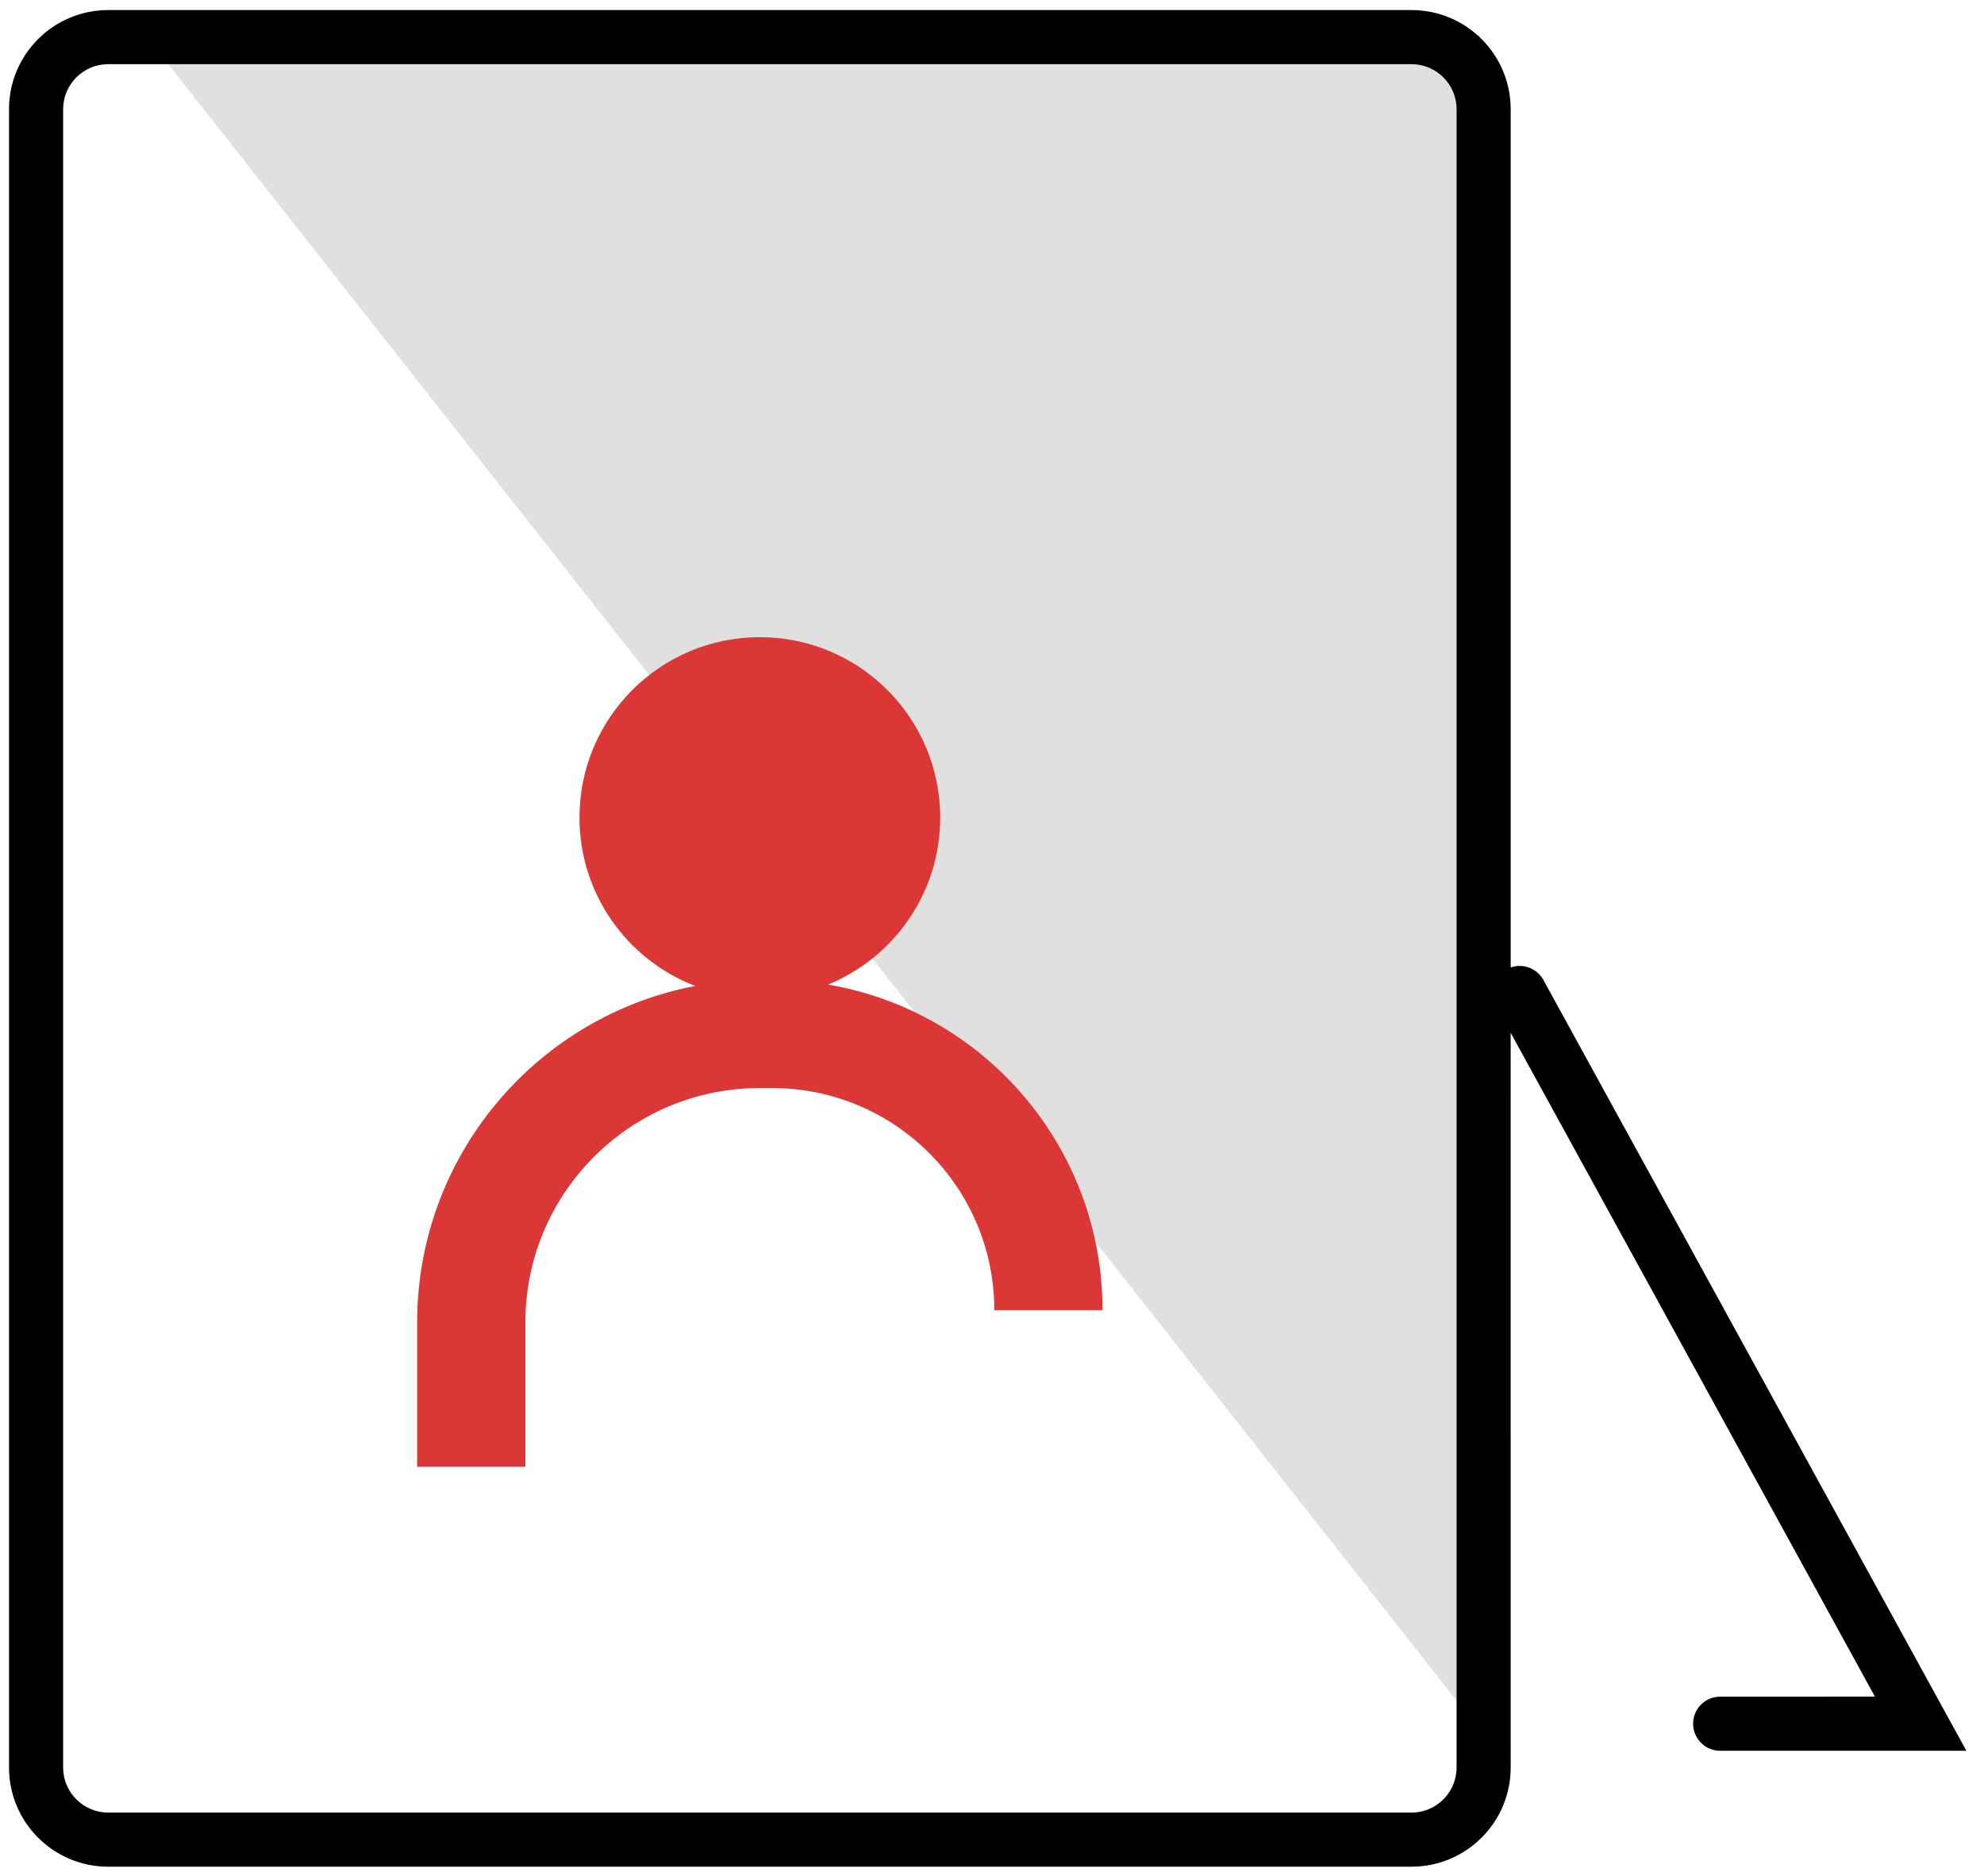 <?xml version="1.0" encoding="UTF-8"?>
<svg width="55px" height="52px" viewBox="0 0 55 52" version="1.1" xmlns="http://www.w3.org/2000/svg" xmlns:xlink="http://www.w3.org/1999/xlink">
    <!-- Generator: Sketch 61.2 (89653) - https://sketch.com -->
    <title>obituary</title>
    <desc>Created with Sketch.</desc>
    <g id="final-web" stroke="none" stroke-width="1" fill="none" fill-rule="evenodd">
        <g id="01.main-page-final-new-copy" transform="translate(-63, -1085)">
            <g id="Group-6-Copy-2" transform="translate(40, 1061)">
                <g id="obituary" transform="translate(23, 24)">
                    <polygon id="Rectangle" fill="#E0E0E0" points="4.029 0.971 41.029 0.971 41.029 47.971"></polygon>
                    <path d="M39.129,0.279 C40.647,0.279 41.879,1.51 41.879,3.029 L41.879,3.029 L41.879,26.821 C42.188,26.712 42.535,26.817 42.731,27.082 L42.786,27.168 L54.511,48.536 L47.686,48.536 C47.272,48.536 46.936,48.2 46.936,47.786 C46.936,47.406 47.218,47.092 47.585,47.043 L47.686,47.036 L51.976,47.035 L41.878,28.631 L41.879,49 C41.879,50.463 40.737,51.658 39.296,51.745 L39.129,51.75 L3,51.75 C1.481,51.75 0.25,50.519 0.25,49 L0.25,49 L0.25,3.029 C0.25,1.51 1.481,0.279 3,0.279 L3,0.279 Z M39.129,1.779 L3,1.779 C2.31,1.779 1.75,2.338 1.75,3.029 L1.75,3.029 L1.75,49 C1.75,49.69 2.31,50.25 3,50.25 L3,50.25 L39.129,50.25 C39.819,50.25 40.379,49.69 40.379,49 L40.379,49 L40.379,3.029 C40.379,2.338 39.819,1.779 39.129,1.779 L39.129,1.779 Z" id="Combined-Shape" fill="#000000" fill-rule="nonzero"></path>
                    <path d="M21.064,17.664 C23.826,17.664 26.064,19.903 26.064,22.664 C26.064,24.757 24.779,26.55 22.954,27.295 C27.275,28.029 30.564,31.791 30.564,36.321 L30.564,36.321 L27.564,36.321 L27.56,36.095 C27.441,32.8 24.732,30.164 21.407,30.164 L21.407,30.164 L21.064,30.164 L20.831,30.168 C17.349,30.291 14.564,33.152 14.564,36.664 L14.564,36.664 L14.564,40.664 L11.564,40.664 L11.564,36.664 L11.568,36.394 C11.694,31.88 14.969,28.154 19.273,27.333 C17.397,26.614 16.064,24.795 16.064,22.664 C16.064,19.903 18.303,17.664 21.064,17.664 Z" id="Combined-Shape" fill="#DC3737"></path>
                </g>
            </g>
        </g>
    </g>
</svg>